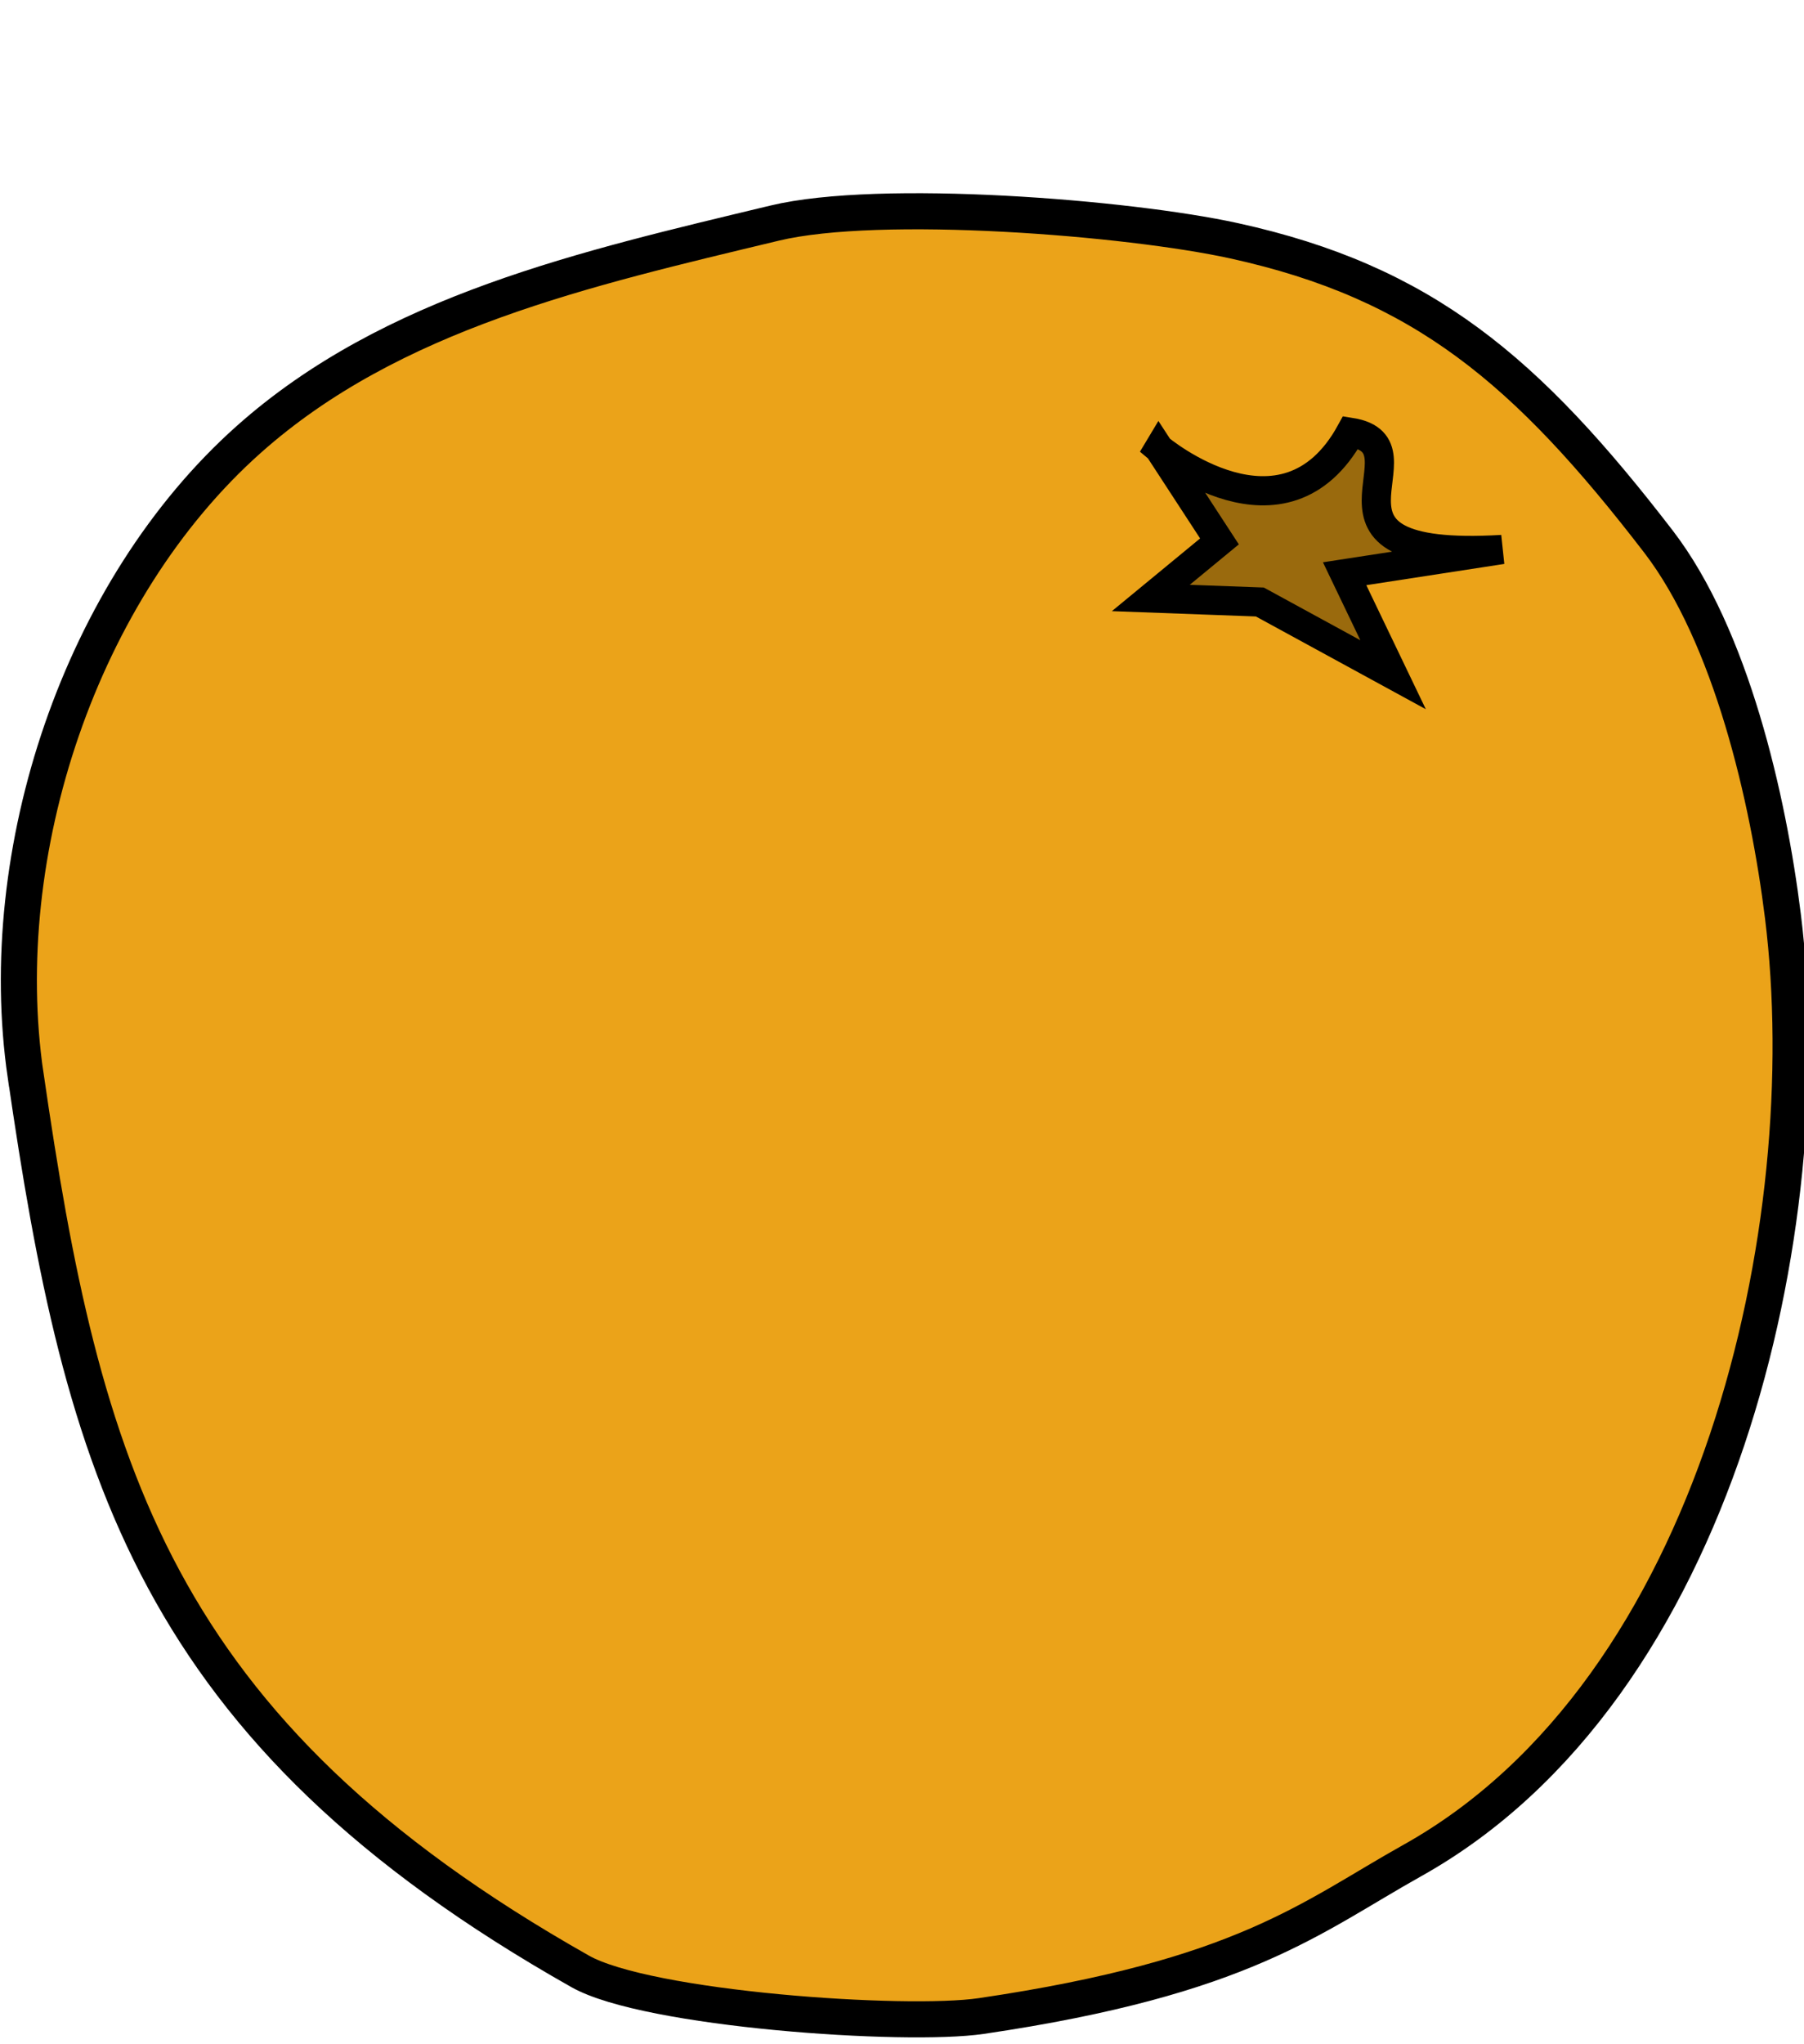 <svg xmlns="http://www.w3.org/2000/svg" width="61.805" height="70"><g stroke="#000"><path d="m.876 36.816c-1.113-7.642 1.876-16.633 7.644-21.768 4.901-4.363 11.546-5.854 18.02-7.409 3.611-.867 12.11-.19 15.737.605 6.476 1.42 10.03 4.437 14.541 10.299 2.485 3.233 3.763 8.784 4.265 12.83 1.31 10.558-2.173 26.449-12.693 32.33-3.483 1.947-5.761 4-14.771 5.327-2.617.384-11.437-.227-13.741-1.528-14.651-8.275-17.05-17.278-19-30.685z" fill="#eba319" stroke-linecap="round" stroke-width="1.236"/><path d="m39.704 15.356l2.075 3.182-2.352 1.937 3.735.138 4.565 2.49-1.66-3.458 5.395-.83c-7.458.439-2.306-3.551-5.188-4.01-2.283 4.15-6.571.553-6.571.553z" fill="#9a6a0d"/></g></svg>
